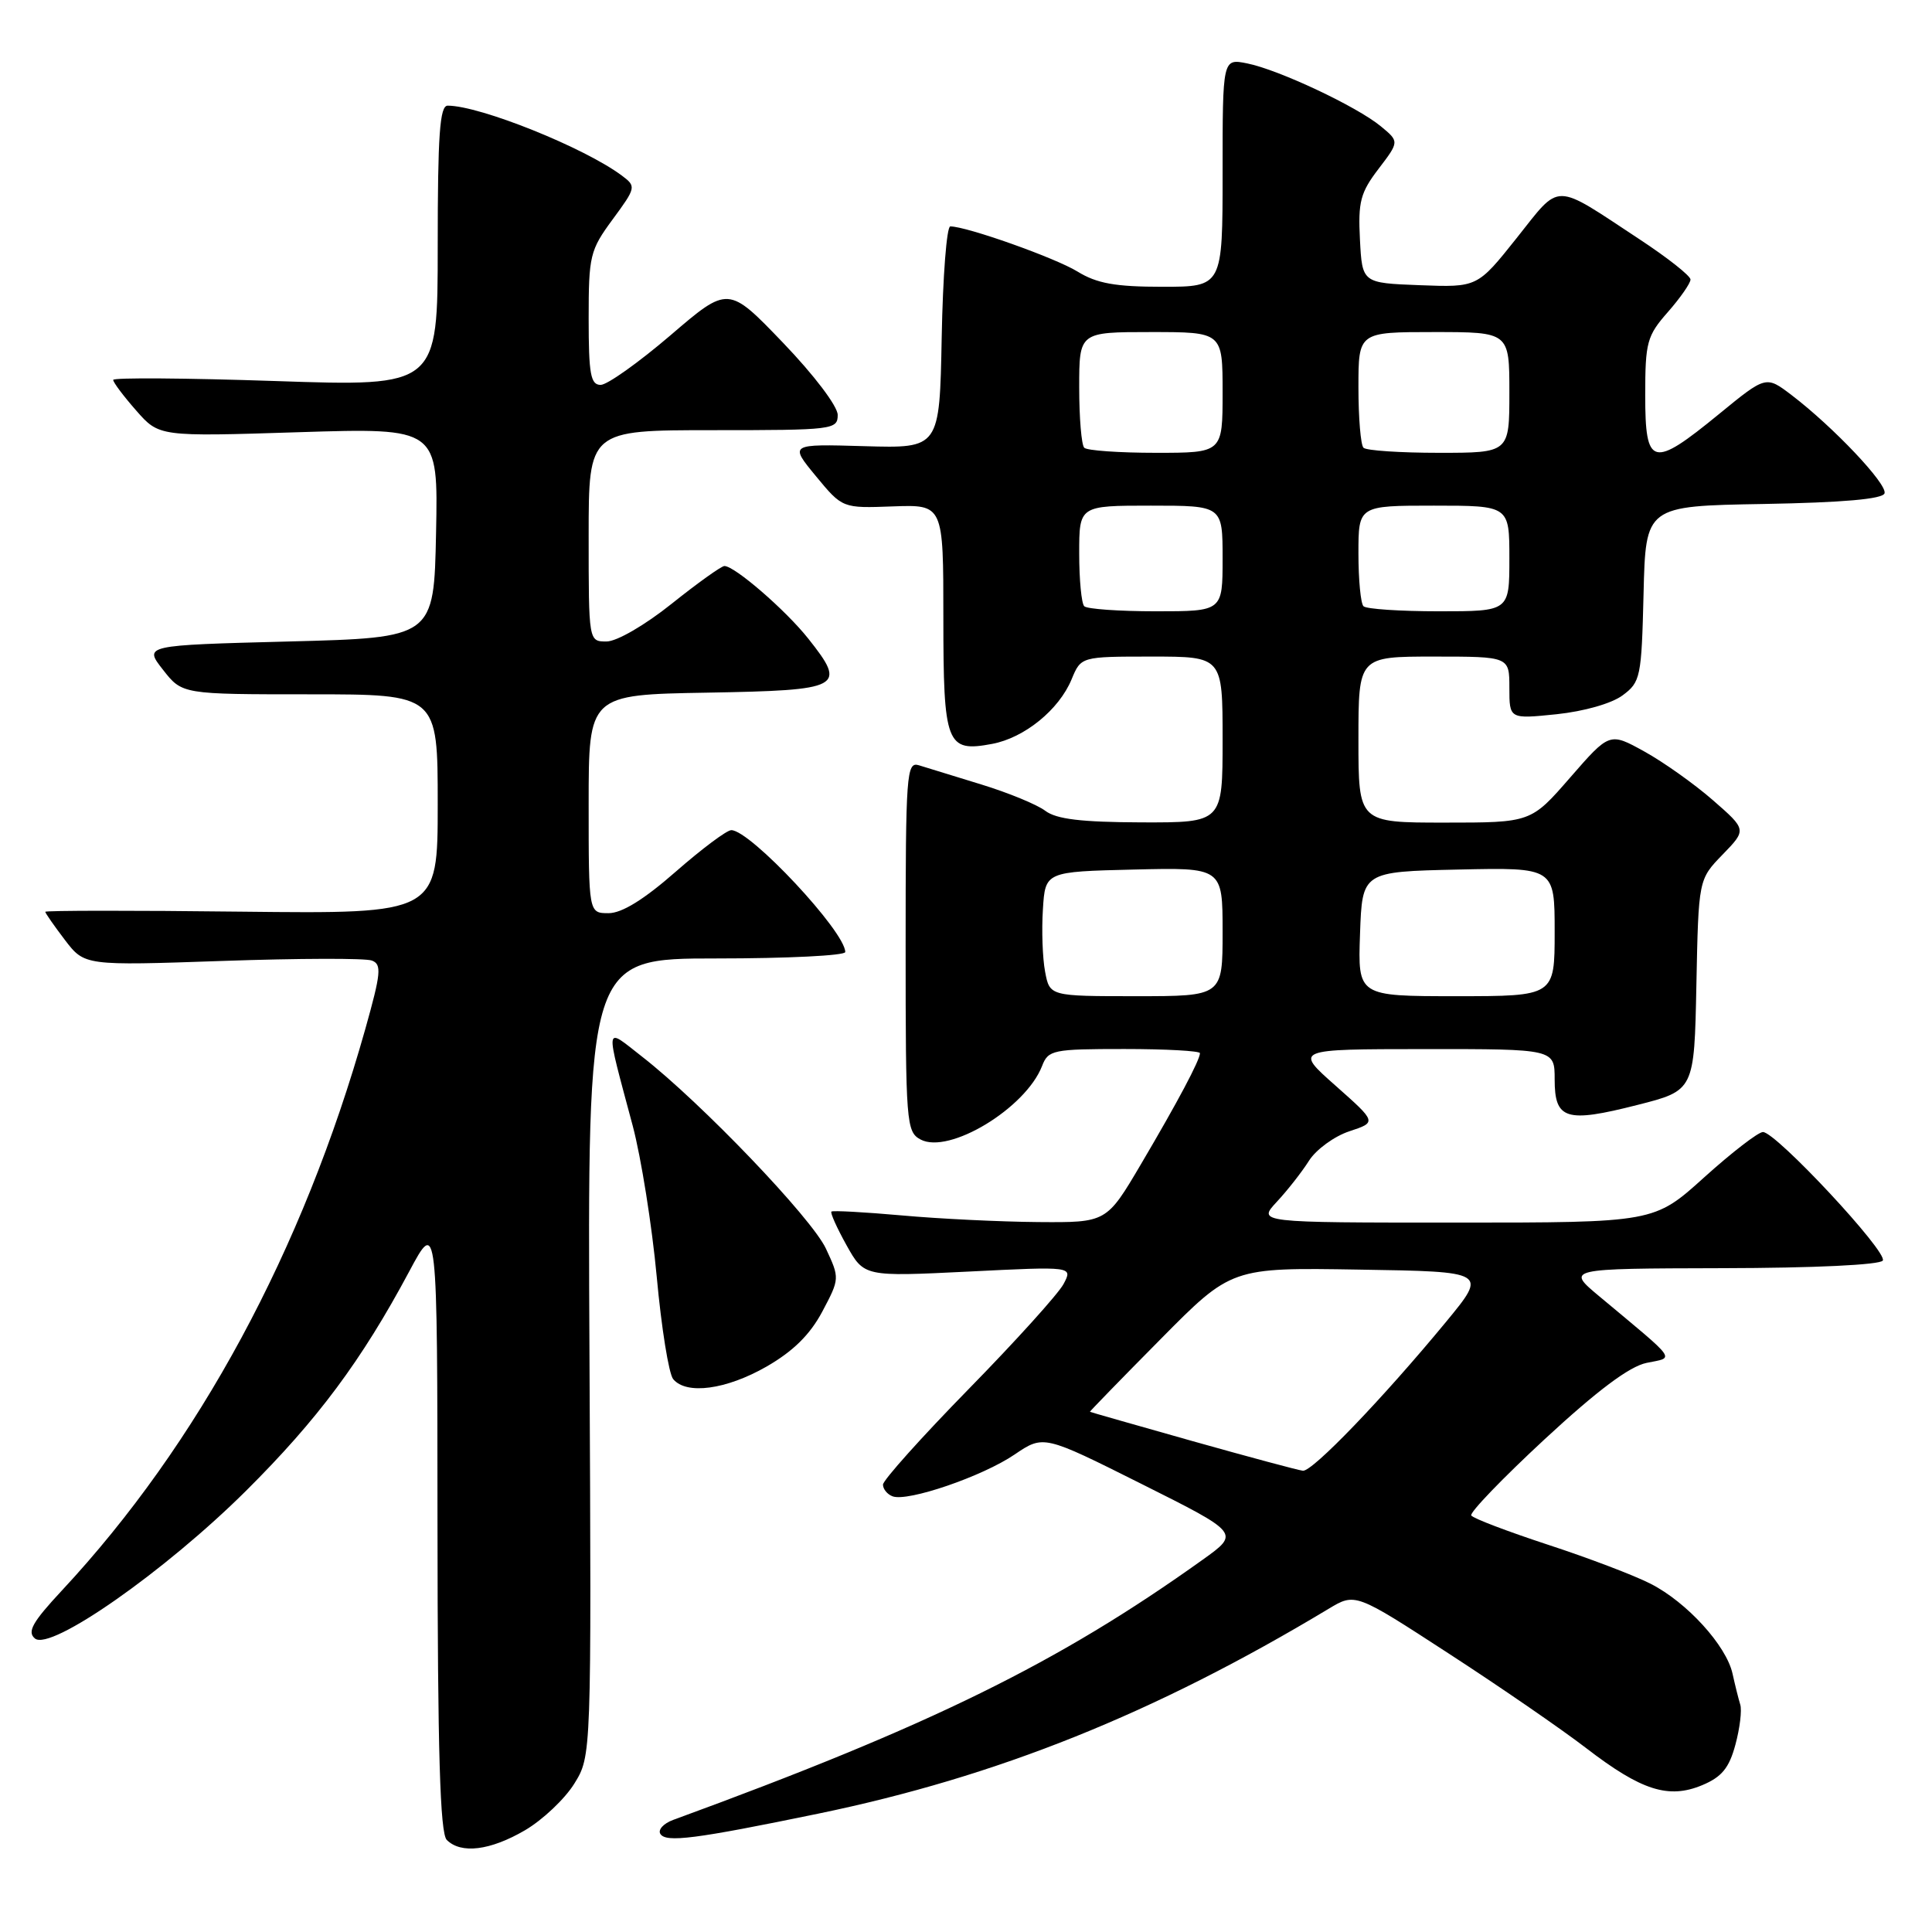 <?xml version="1.0" encoding="UTF-8" standalone="no"?>
<!DOCTYPE svg PUBLIC "-//W3C//DTD SVG 1.1//EN" "http://www.w3.org/Graphics/SVG/1.1/DTD/svg11.dtd" >
<svg xmlns="http://www.w3.org/2000/svg" xmlns:xlink="http://www.w3.org/1999/xlink" version="1.1" viewBox="0 0 256 256">
 <g >
 <path fill="currentColor"
d=" M 69.58 242.51 C 71.91 241.14 74.85 238.36 76.10 236.34 C 78.37 232.67 78.37 232.67 78.11 179.84 C 77.84 127.00 77.84 127.00 94.92 127.00 C 104.31 127.00 112.00 126.62 112.00 126.15 C 112.00 123.45 99.42 110.00 96.90 110.00 C 96.30 110.00 92.99 112.48 89.54 115.50 C 85.33 119.19 82.41 121.00 80.64 121.00 C 78.00 121.00 78.00 121.00 78.00 106.53 C 78.00 92.05 78.00 92.05 93.74 91.78 C 111.61 91.46 112.26 91.12 107.10 84.62 C 104.10 80.84 97.35 75.00 95.99 75.00 C 95.59 75.00 92.44 77.25 89.00 80.00 C 85.45 82.84 81.72 85.00 80.37 85.00 C 78.00 85.00 78.00 85.00 78.00 71.00 C 78.00 57.00 78.00 57.00 94.50 57.00 C 110.39 57.00 111.00 56.93 111.00 54.98 C 111.00 53.83 107.86 49.69 103.75 45.41 C 96.50 37.86 96.50 37.86 88.84 44.43 C 84.62 48.04 80.46 51.00 79.59 51.00 C 78.26 51.00 78.00 49.57 78.00 42.20 C 78.00 33.88 78.17 33.16 81.18 29.07 C 84.28 24.86 84.31 24.70 82.43 23.29 C 77.49 19.58 63.60 14.00 59.32 14.00 C 58.27 14.00 58.00 17.87 58.00 32.61 C 58.00 51.22 58.00 51.22 36.50 50.49 C 24.67 50.09 15.00 50.02 15.00 50.34 C 15.00 50.67 16.37 52.49 18.04 54.39 C 21.08 57.86 21.08 57.86 39.57 57.27 C 58.06 56.69 58.06 56.69 57.78 70.60 C 57.50 84.50 57.50 84.50 38.28 85.00 C 19.05 85.50 19.05 85.50 21.60 88.75 C 24.14 92.00 24.14 92.00 41.07 92.00 C 58.00 92.00 58.00 92.00 58.00 106.55 C 58.00 121.09 58.00 121.09 32.00 120.80 C 17.70 120.63 6.00 120.64 6.00 120.82 C 6.00 120.99 7.17 122.67 8.60 124.55 C 11.21 127.96 11.21 127.96 29.48 127.33 C 39.53 126.98 48.44 126.95 49.28 127.28 C 50.60 127.78 50.48 128.96 48.41 136.33 C 40.13 165.71 26.30 191.32 8.20 210.75 C 4.29 214.95 3.57 216.23 4.63 217.11 C 6.69 218.82 21.87 208.20 32.60 197.54 C 42.09 188.10 47.91 180.28 54.21 168.50 C 57.95 161.50 57.95 161.50 57.97 202.05 C 57.99 232.23 58.31 242.91 59.20 243.80 C 61.09 245.69 64.96 245.21 69.58 242.51 Z  M 108.41 240.32 C 132.13 235.42 152.99 227.05 176.04 213.18 C 179.58 211.05 179.58 211.05 191.93 219.08 C 198.73 223.49 206.93 229.14 210.17 231.63 C 217.49 237.26 221.09 238.41 225.56 236.54 C 228.14 235.46 229.12 234.27 229.95 231.18 C 230.54 229.00 230.83 226.60 230.59 225.86 C 230.36 225.11 229.90 223.27 229.57 221.77 C 228.75 218.05 223.53 212.31 218.72 209.86 C 216.54 208.74 210.40 206.41 205.07 204.67 C 199.75 202.92 195.19 201.19 194.95 200.81 C 194.70 200.44 199.08 195.89 204.68 190.70 C 211.66 184.24 215.90 181.06 218.18 180.59 C 221.93 179.81 222.47 180.58 211.94 171.79 C 207.50 168.09 207.50 168.09 228.19 168.04 C 240.42 168.02 249.13 167.60 249.48 167.03 C 250.17 165.92 235.32 150.00 233.60 150.00 C 232.98 150.00 229.48 152.70 225.82 156.00 C 219.18 162.00 219.18 162.00 192.90 162.00 C 166.63 162.00 166.63 162.00 169.18 159.25 C 170.59 157.74 172.51 155.29 173.45 153.80 C 174.39 152.32 176.80 150.56 178.80 149.90 C 182.43 148.70 182.43 148.70 176.97 143.86 C 171.50 139.02 171.50 139.02 188.75 139.01 C 206.00 139.00 206.00 139.00 206.00 143.03 C 206.00 148.35 207.50 148.82 216.93 146.42 C 224.50 144.50 224.50 144.50 224.78 130.52 C 225.06 116.53 225.06 116.53 228.25 113.24 C 231.45 109.94 231.45 109.94 226.97 106.03 C 224.51 103.88 220.42 100.98 217.89 99.58 C 213.28 97.03 213.28 97.03 208.07 103.01 C 202.86 109.00 202.86 109.00 191.43 109.00 C 180.00 109.00 180.00 109.00 180.00 98.00 C 180.00 87.00 180.00 87.00 190.00 87.00 C 200.00 87.00 200.00 87.00 200.00 91.14 C 200.00 95.28 200.00 95.28 206.25 94.64 C 209.88 94.26 213.55 93.22 215.00 92.14 C 217.38 90.38 217.51 89.75 217.78 78.67 C 218.06 67.05 218.06 67.05 233.70 66.78 C 244.20 66.59 249.46 66.13 249.71 65.37 C 250.11 64.16 242.94 56.58 237.38 52.34 C 234.00 49.77 234.00 49.77 227.76 54.88 C 218.94 62.10 218.00 61.86 218.00 52.38 C 218.00 45.34 218.23 44.50 221.00 41.35 C 222.65 39.47 224.00 37.53 224.00 37.04 C 224.00 36.55 220.96 34.15 217.25 31.71 C 205.68 24.09 206.89 24.10 200.96 31.55 C 195.76 38.08 195.76 38.08 188.13 37.79 C 180.50 37.50 180.50 37.50 180.20 31.75 C 179.94 26.75 180.26 25.52 182.66 22.38 C 185.42 18.76 185.42 18.76 182.96 16.73 C 179.77 14.10 169.41 9.23 165.25 8.40 C 162.00 7.75 162.00 7.75 162.00 22.88 C 162.00 38.00 162.00 38.00 154.02 38.00 C 147.78 38.00 145.34 37.56 142.77 35.98 C 139.83 34.17 128.09 30.00 125.92 30.00 C 125.44 30.00 124.93 36.62 124.78 44.70 C 124.50 59.41 124.50 59.41 114.55 59.12 C 104.60 58.83 104.60 58.83 108.11 63.09 C 111.63 67.35 111.63 67.35 118.32 67.10 C 125.00 66.86 125.00 66.86 125.00 81.81 C 125.00 98.68 125.40 99.71 131.46 98.57 C 135.74 97.77 140.32 94.05 141.99 90.02 C 143.24 87.00 143.24 87.00 152.62 87.00 C 162.00 87.00 162.00 87.00 162.00 98.00 C 162.00 109.00 162.00 109.00 151.25 108.97 C 143.28 108.94 139.99 108.55 138.51 107.44 C 137.42 106.61 133.60 105.04 130.01 103.94 C 126.43 102.84 122.71 101.70 121.75 101.40 C 120.12 100.90 120.00 102.49 120.00 125.40 C 120.00 148.81 120.09 149.98 121.98 150.99 C 125.74 153.00 135.90 146.86 138.08 141.25 C 138.90 139.12 139.51 139.00 148.98 139.00 C 154.49 139.00 159.00 139.25 159.00 139.55 C 159.00 140.46 156.04 146.03 151.19 154.25 C 146.62 162.00 146.62 162.00 137.56 161.93 C 132.58 161.89 124.45 161.50 119.50 161.05 C 114.55 160.61 110.35 160.38 110.17 160.54 C 109.99 160.70 110.89 162.70 112.17 165.00 C 114.50 169.17 114.50 169.17 128.34 168.49 C 142.17 167.80 142.17 167.80 140.92 170.15 C 140.23 171.44 134.57 177.71 128.33 184.08 C 122.10 190.45 117.00 196.14 117.00 196.72 C 117.00 197.31 117.57 198.01 118.27 198.27 C 120.25 199.03 130.19 195.63 134.44 192.73 C 138.28 190.13 138.28 190.13 151.28 196.64 C 164.28 203.15 164.28 203.15 159.39 206.65 C 140.24 220.35 123.33 228.66 89.19 241.15 C 87.92 241.62 87.16 242.45 87.50 243.00 C 88.23 244.18 92.08 243.69 108.41 240.32 Z  M 101.57 181.08 C 105.11 179.04 107.33 176.85 108.96 173.79 C 111.27 169.43 111.27 169.37 109.44 165.45 C 107.54 161.39 92.93 146.13 85.09 140.02 C 80.03 136.07 80.14 135.31 83.84 149.18 C 84.96 153.41 86.39 162.40 87.02 169.17 C 87.64 175.94 88.62 182.04 89.20 182.74 C 90.95 184.85 96.22 184.14 101.57 181.08 Z  M 158.00 190.95 C 150.57 188.85 144.46 187.11 144.42 187.07 C 144.37 187.03 148.57 182.71 153.75 177.48 C 163.17 167.95 163.17 167.95 180.13 168.23 C 197.09 168.50 197.09 168.50 191.62 175.14 C 183.21 185.33 173.90 195.01 172.64 194.88 C 172.01 194.81 165.43 193.04 158.00 190.95 Z  M 138.48 128.75 C 138.14 126.96 138.01 123.25 138.19 120.50 C 138.50 115.50 138.50 115.50 150.25 115.22 C 162.00 114.94 162.00 114.94 162.00 123.47 C 162.00 132.00 162.00 132.00 150.55 132.00 C 139.09 132.00 139.09 132.00 138.48 128.75 Z  M 180.21 123.75 C 180.50 115.50 180.50 115.50 193.25 115.22 C 206.00 114.94 206.00 114.94 206.00 123.47 C 206.00 132.00 206.00 132.00 192.96 132.00 C 179.92 132.00 179.92 132.00 180.21 123.75 Z  M 143.67 80.33 C 143.30 79.97 143.00 76.82 143.00 73.33 C 143.00 67.00 143.00 67.00 152.50 67.00 C 162.00 67.00 162.00 67.00 162.00 74.00 C 162.00 81.00 162.00 81.00 153.17 81.00 C 148.31 81.00 144.03 80.70 143.67 80.33 Z  M 180.67 80.33 C 180.30 79.97 180.00 76.82 180.00 73.33 C 180.00 67.00 180.00 67.00 190.00 67.00 C 200.00 67.00 200.00 67.00 200.00 74.00 C 200.00 81.00 200.00 81.00 190.67 81.00 C 185.53 81.00 181.03 80.70 180.67 80.33 Z  M 143.67 59.33 C 143.30 58.97 143.00 55.37 143.00 51.33 C 143.00 44.00 143.00 44.00 152.50 44.00 C 162.00 44.00 162.00 44.00 162.00 52.00 C 162.00 60.00 162.00 60.00 153.17 60.00 C 148.31 60.00 144.03 59.70 143.67 59.33 Z  M 180.67 59.33 C 180.30 58.97 180.00 55.37 180.00 51.33 C 180.00 44.00 180.00 44.00 190.00 44.00 C 200.00 44.00 200.00 44.00 200.00 52.00 C 200.00 60.00 200.00 60.00 190.67 60.00 C 185.53 60.00 181.03 59.70 180.67 59.33 Z "/>
</g>
</svg>